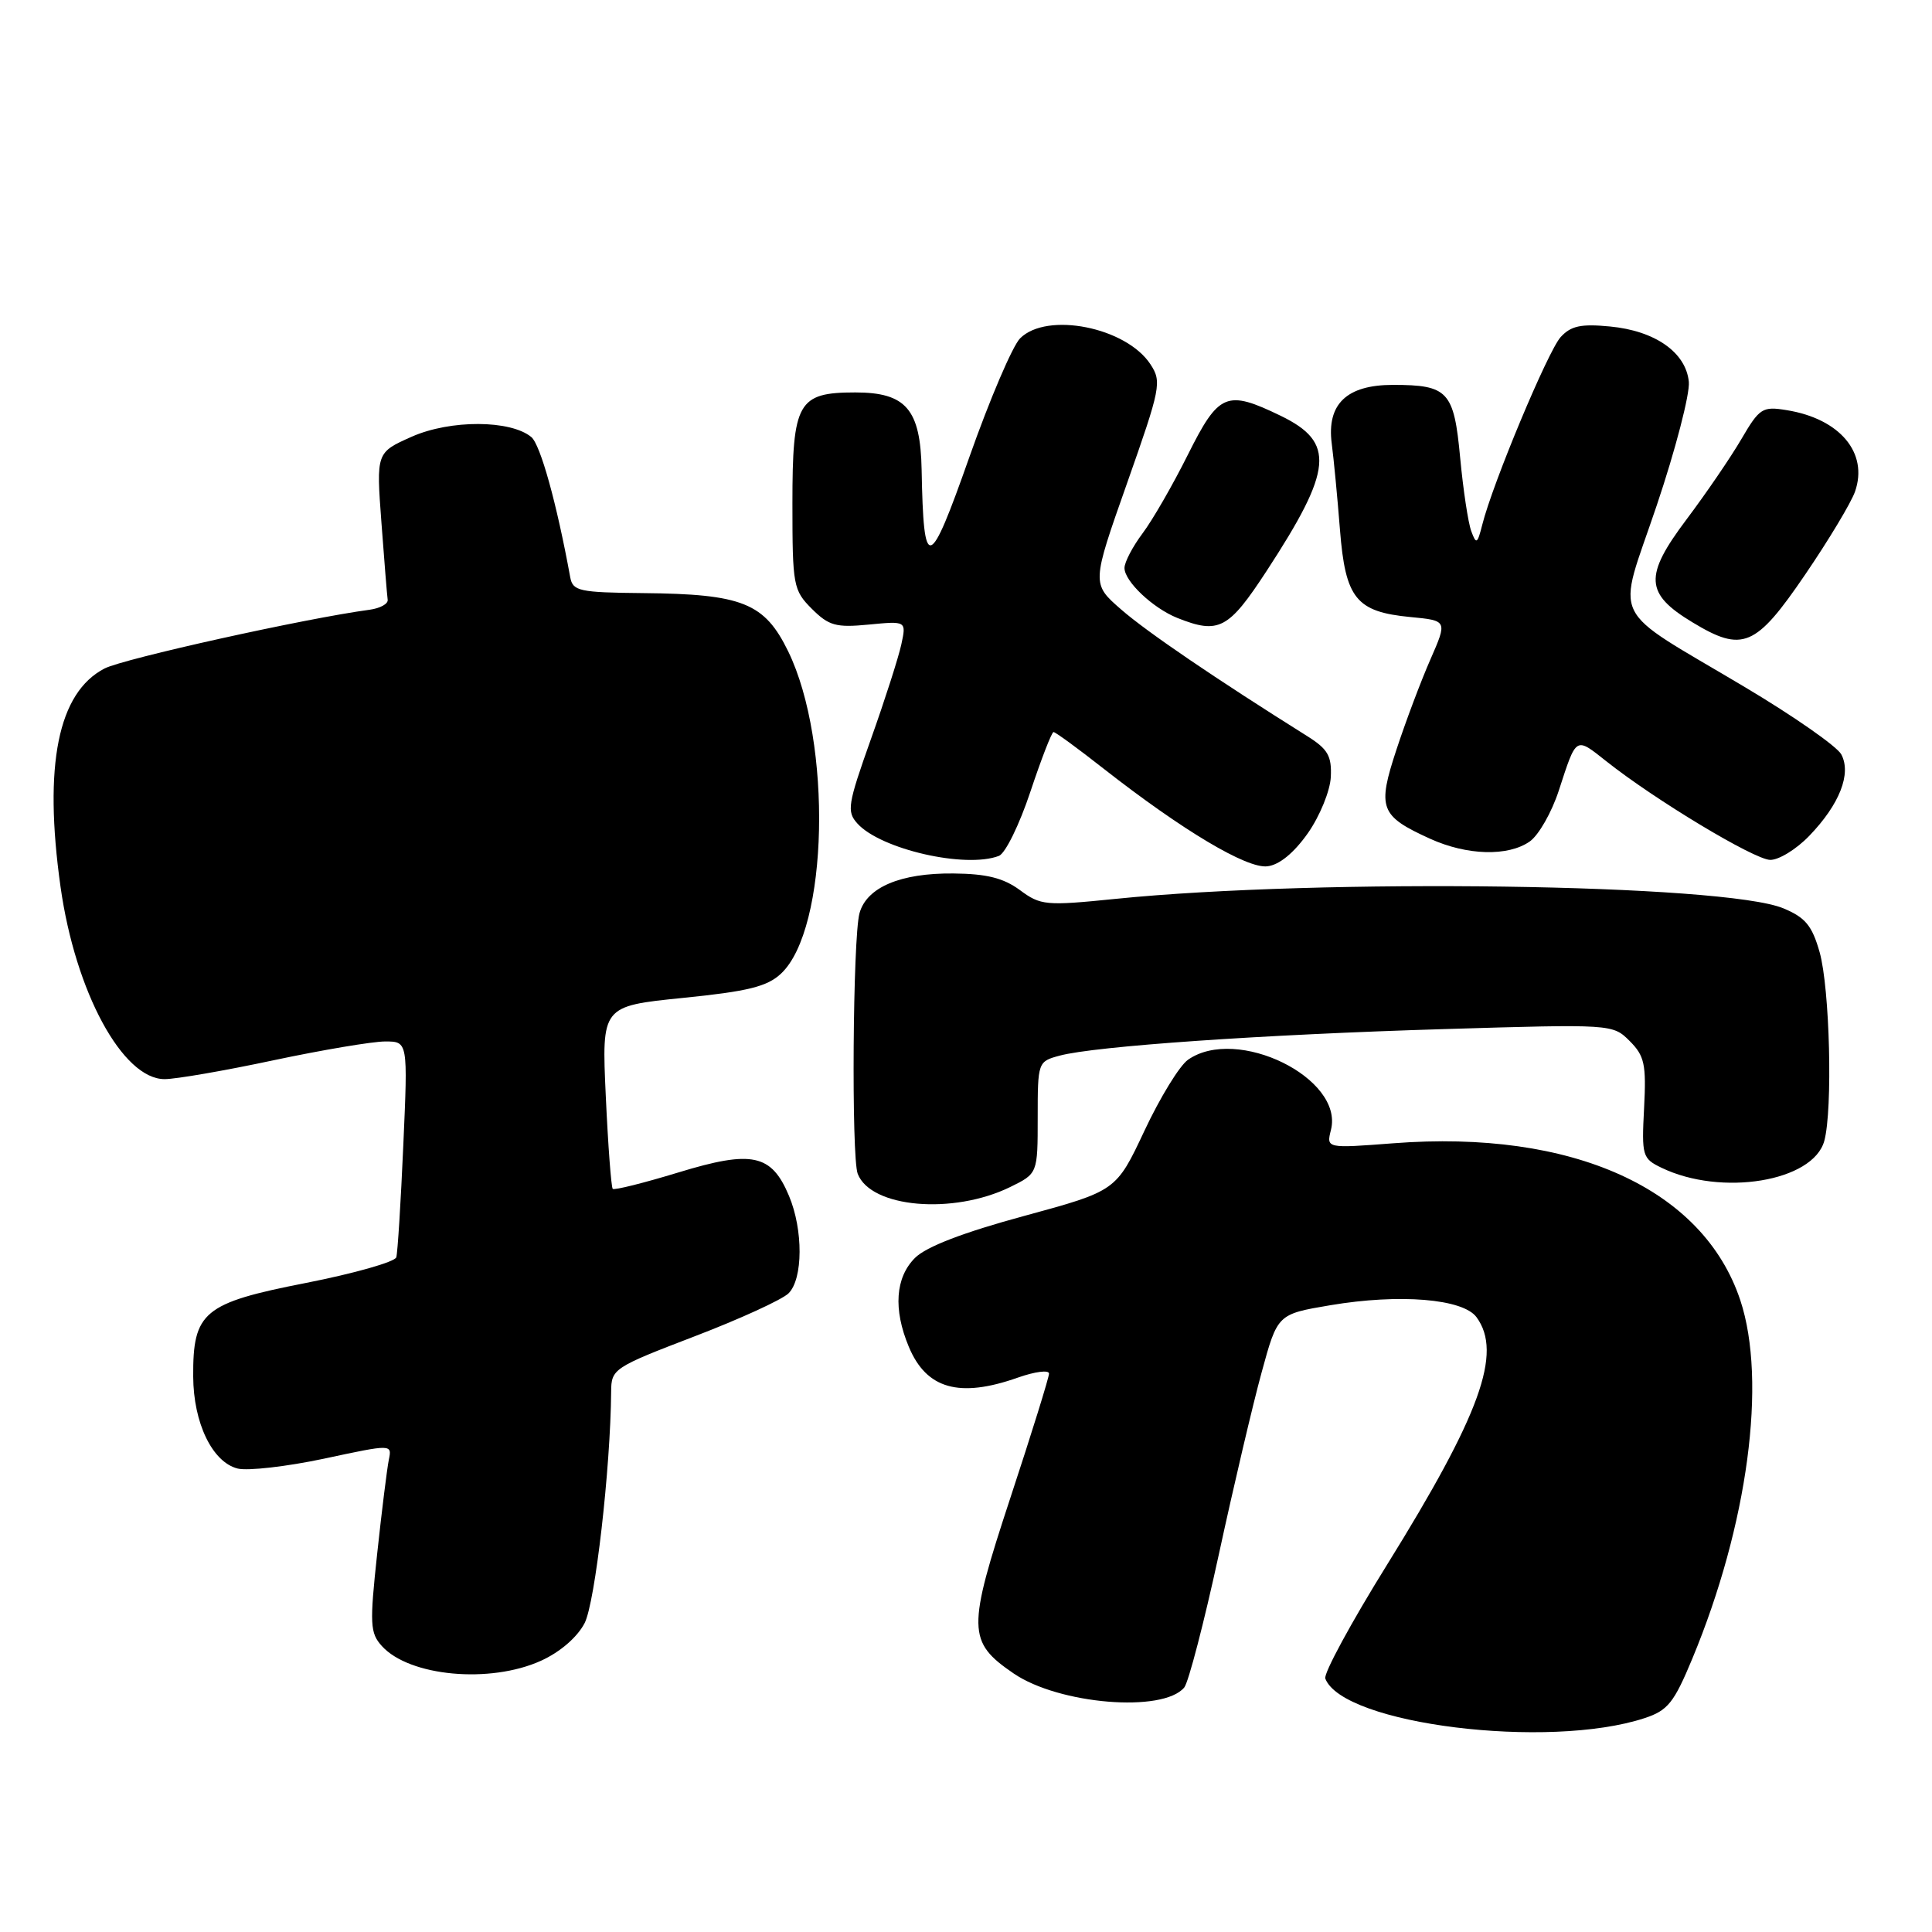 <?xml version="1.0" encoding="UTF-8" standalone="no"?>
<!DOCTYPE svg PUBLIC "-//W3C//DTD SVG 1.1//EN" "http://www.w3.org/Graphics/SVG/1.1/DTD/svg11.dtd" >
<svg xmlns="http://www.w3.org/2000/svg" xmlns:xlink="http://www.w3.org/1999/xlink" version="1.1" viewBox="0 0 256 256">
 <g >
 <path fill="currentColor"
d=" M 217.92 227.66 C 220.99 226.65 221.81 225.63 224.24 219.78 C 231.60 202.07 234.15 183.00 230.60 172.29 C 225.68 157.49 208.37 149.66 184.62 151.49 C 175.74 152.17 175.74 152.17 176.36 149.71 C 178.08 142.85 163.89 135.89 157.42 140.42 C 156.30 141.20 153.71 145.43 151.65 149.82 C 147.90 157.80 147.90 157.80 135.70 161.12 C 127.63 163.31 122.74 165.19 121.25 166.67 C 118.64 169.27 118.34 173.48 120.42 178.45 C 122.75 184.05 127.11 185.28 134.87 182.54 C 137.14 181.74 139.00 181.50 139.00 182.01 C 139.00 182.51 136.70 189.92 133.88 198.47 C 128.14 215.91 128.17 217.54 134.31 221.74 C 140.31 225.84 154.11 226.98 156.92 223.60 C 157.48 222.92 159.55 214.97 161.51 205.93 C 163.47 196.89 166.02 186.04 167.18 181.82 C 169.28 174.13 169.28 174.13 176.27 172.95 C 185.46 171.40 193.86 172.09 195.65 174.54 C 199.11 179.27 196.17 187.40 183.77 207.37 C 179.03 215.00 175.36 221.77 175.61 222.42 C 177.94 228.49 205.16 231.86 217.92 227.66 Z  M 71.68 220.06 C 74.22 218.91 76.49 216.94 77.46 215.08 C 78.86 212.37 80.90 194.56 80.98 184.40 C 81.00 181.39 81.29 181.19 91.99 177.09 C 98.03 174.78 103.66 172.20 104.49 171.37 C 106.41 169.45 106.44 162.98 104.55 158.47 C 102.23 152.92 99.66 152.37 89.91 155.35 C 85.32 156.75 81.40 157.73 81.19 157.53 C 80.99 157.32 80.57 151.79 80.27 145.24 C 79.72 133.32 79.72 133.32 90.47 132.23 C 99.13 131.36 101.66 130.73 103.50 129.00 C 109.77 123.11 110.31 98.39 104.44 86.31 C 101.31 79.89 98.38 78.71 85.21 78.59 C 76.75 78.51 75.90 78.32 75.56 76.50 C 73.77 66.69 71.61 58.92 70.40 57.91 C 67.64 55.63 59.69 55.60 54.57 57.86 C 49.85 59.96 49.85 59.96 50.54 69.23 C 50.92 74.33 51.29 78.94 51.37 79.48 C 51.44 80.01 50.38 80.60 49.00 80.79 C 40.48 81.93 16.36 87.28 13.85 88.58 C 7.69 91.77 5.75 101.35 8.02 117.50 C 9.98 131.43 16.25 143.01 21.82 142.99 C 23.30 142.99 29.79 141.87 36.25 140.49 C 42.72 139.12 49.37 138.00 51.03 138.00 C 54.05 138.00 54.05 138.00 53.44 151.75 C 53.11 159.31 52.69 166.00 52.51 166.60 C 52.32 167.21 46.93 168.74 40.52 170.00 C 26.95 172.66 25.55 173.83 25.60 182.40 C 25.63 188.56 28.14 193.75 31.49 194.59 C 32.84 194.92 37.99 194.33 42.94 193.28 C 51.95 191.35 51.95 191.35 51.52 193.43 C 51.29 194.57 50.59 200.16 49.98 205.85 C 48.97 215.22 49.03 216.37 50.60 218.11 C 54.25 222.14 64.93 223.12 71.68 220.06 Z  M 133.85 157.29 C 137.50 155.50 137.50 155.50 137.50 148.08 C 137.50 140.74 137.53 140.65 140.40 139.88 C 145.07 138.62 167.29 137.08 191.35 136.36 C 213.61 135.69 213.70 135.70 215.94 137.94 C 217.91 139.91 218.15 141.02 217.85 146.82 C 217.52 153.15 217.62 153.51 220.15 154.73 C 228.09 158.57 240.26 156.56 241.73 151.17 C 242.86 147.01 242.46 130.97 241.11 126.17 C 240.11 122.65 239.22 121.57 236.31 120.36 C 228.53 117.11 175.00 116.35 147.77 119.11 C 138.57 120.04 137.89 119.98 135.14 117.94 C 132.96 116.34 130.74 115.78 126.33 115.74 C 119.32 115.67 114.84 117.57 113.89 121.00 C 113.00 124.22 112.80 153.30 113.65 155.53 C 115.38 160.04 126.27 160.99 133.85 157.29 Z  M 173.30 110.40 C 174.89 108.13 176.25 104.79 176.34 102.95 C 176.47 100.17 175.95 99.26 173.23 97.55 C 161.03 89.90 151.95 83.72 148.57 80.77 C 144.64 77.35 144.64 77.35 149.34 64.03 C 153.80 51.38 153.96 50.59 152.44 48.27 C 149.22 43.36 138.73 41.27 135.17 44.83 C 134.17 45.83 131.14 52.92 128.44 60.58 C 123.09 75.76 122.38 75.95 122.12 62.25 C 121.97 54.23 120.05 52.00 113.33 52.00 C 105.72 52.00 105.00 53.28 105.00 66.70 C 105.00 77.60 105.11 78.20 107.57 80.67 C 109.83 82.92 110.77 83.18 115.12 82.76 C 120.10 82.28 120.10 82.28 119.43 85.39 C 119.06 87.10 117.25 92.75 115.40 97.94 C 112.32 106.61 112.17 107.53 113.62 109.13 C 116.71 112.54 127.95 115.11 132.36 113.41 C 133.21 113.09 135.08 109.27 136.53 104.91 C 137.98 100.56 139.36 97.00 139.60 97.00 C 139.85 97.00 142.85 99.19 146.27 101.88 C 156.70 110.04 165.21 115.12 167.93 114.79 C 169.52 114.61 171.46 113.01 173.30 110.40 Z  M 239.74 110.75 C 243.75 106.59 245.35 102.52 243.98 99.96 C 243.42 98.91 237.68 94.90 231.23 91.06 C 212.89 80.12 214.20 82.81 219.52 66.99 C 222.02 59.57 223.93 52.19 223.78 50.60 C 223.40 46.70 219.32 43.83 213.32 43.26 C 209.48 42.89 208.15 43.18 206.79 44.67 C 205.10 46.55 197.78 64.06 196.41 69.52 C 195.76 72.09 195.61 72.18 194.95 70.38 C 194.54 69.28 193.88 64.91 193.48 60.66 C 192.66 51.84 191.88 51.00 184.57 51.00 C 178.44 51.00 175.79 53.54 176.46 58.76 C 176.73 60.82 177.22 65.95 177.55 70.17 C 178.27 79.31 179.69 81.07 186.88 81.76 C 191.79 82.23 191.79 82.23 189.54 87.37 C 188.30 90.19 186.28 95.55 185.05 99.29 C 182.47 107.11 182.84 108.11 189.50 111.14 C 194.39 113.36 199.83 113.51 202.70 111.50 C 203.88 110.67 205.61 107.64 206.55 104.75 C 208.92 97.49 208.72 97.61 212.87 100.89 C 219.30 105.99 232.41 113.88 234.55 113.94 C 235.68 113.97 238.02 112.54 239.74 110.75 Z  M 239.19 76.14 C 242.32 71.55 245.29 66.60 245.80 65.14 C 247.59 60.01 243.80 55.49 236.76 54.35 C 233.53 53.82 233.15 54.06 230.73 58.20 C 229.31 60.63 226.04 65.41 223.47 68.83 C 217.83 76.33 217.96 78.66 224.26 82.46 C 230.91 86.49 232.64 85.76 239.19 76.14 Z  M 167.83 75.66 C 176.63 62.18 176.95 58.61 169.69 55.09 C 162.52 51.62 161.50 52.05 157.40 60.25 C 155.41 64.24 152.71 68.93 151.39 70.68 C 150.08 72.43 149.00 74.49 149.00 75.26 C 149.00 77.03 152.76 80.58 156.00 81.88 C 161.50 84.07 162.78 83.39 167.83 75.66 Z "/>
</g>
</svg>
